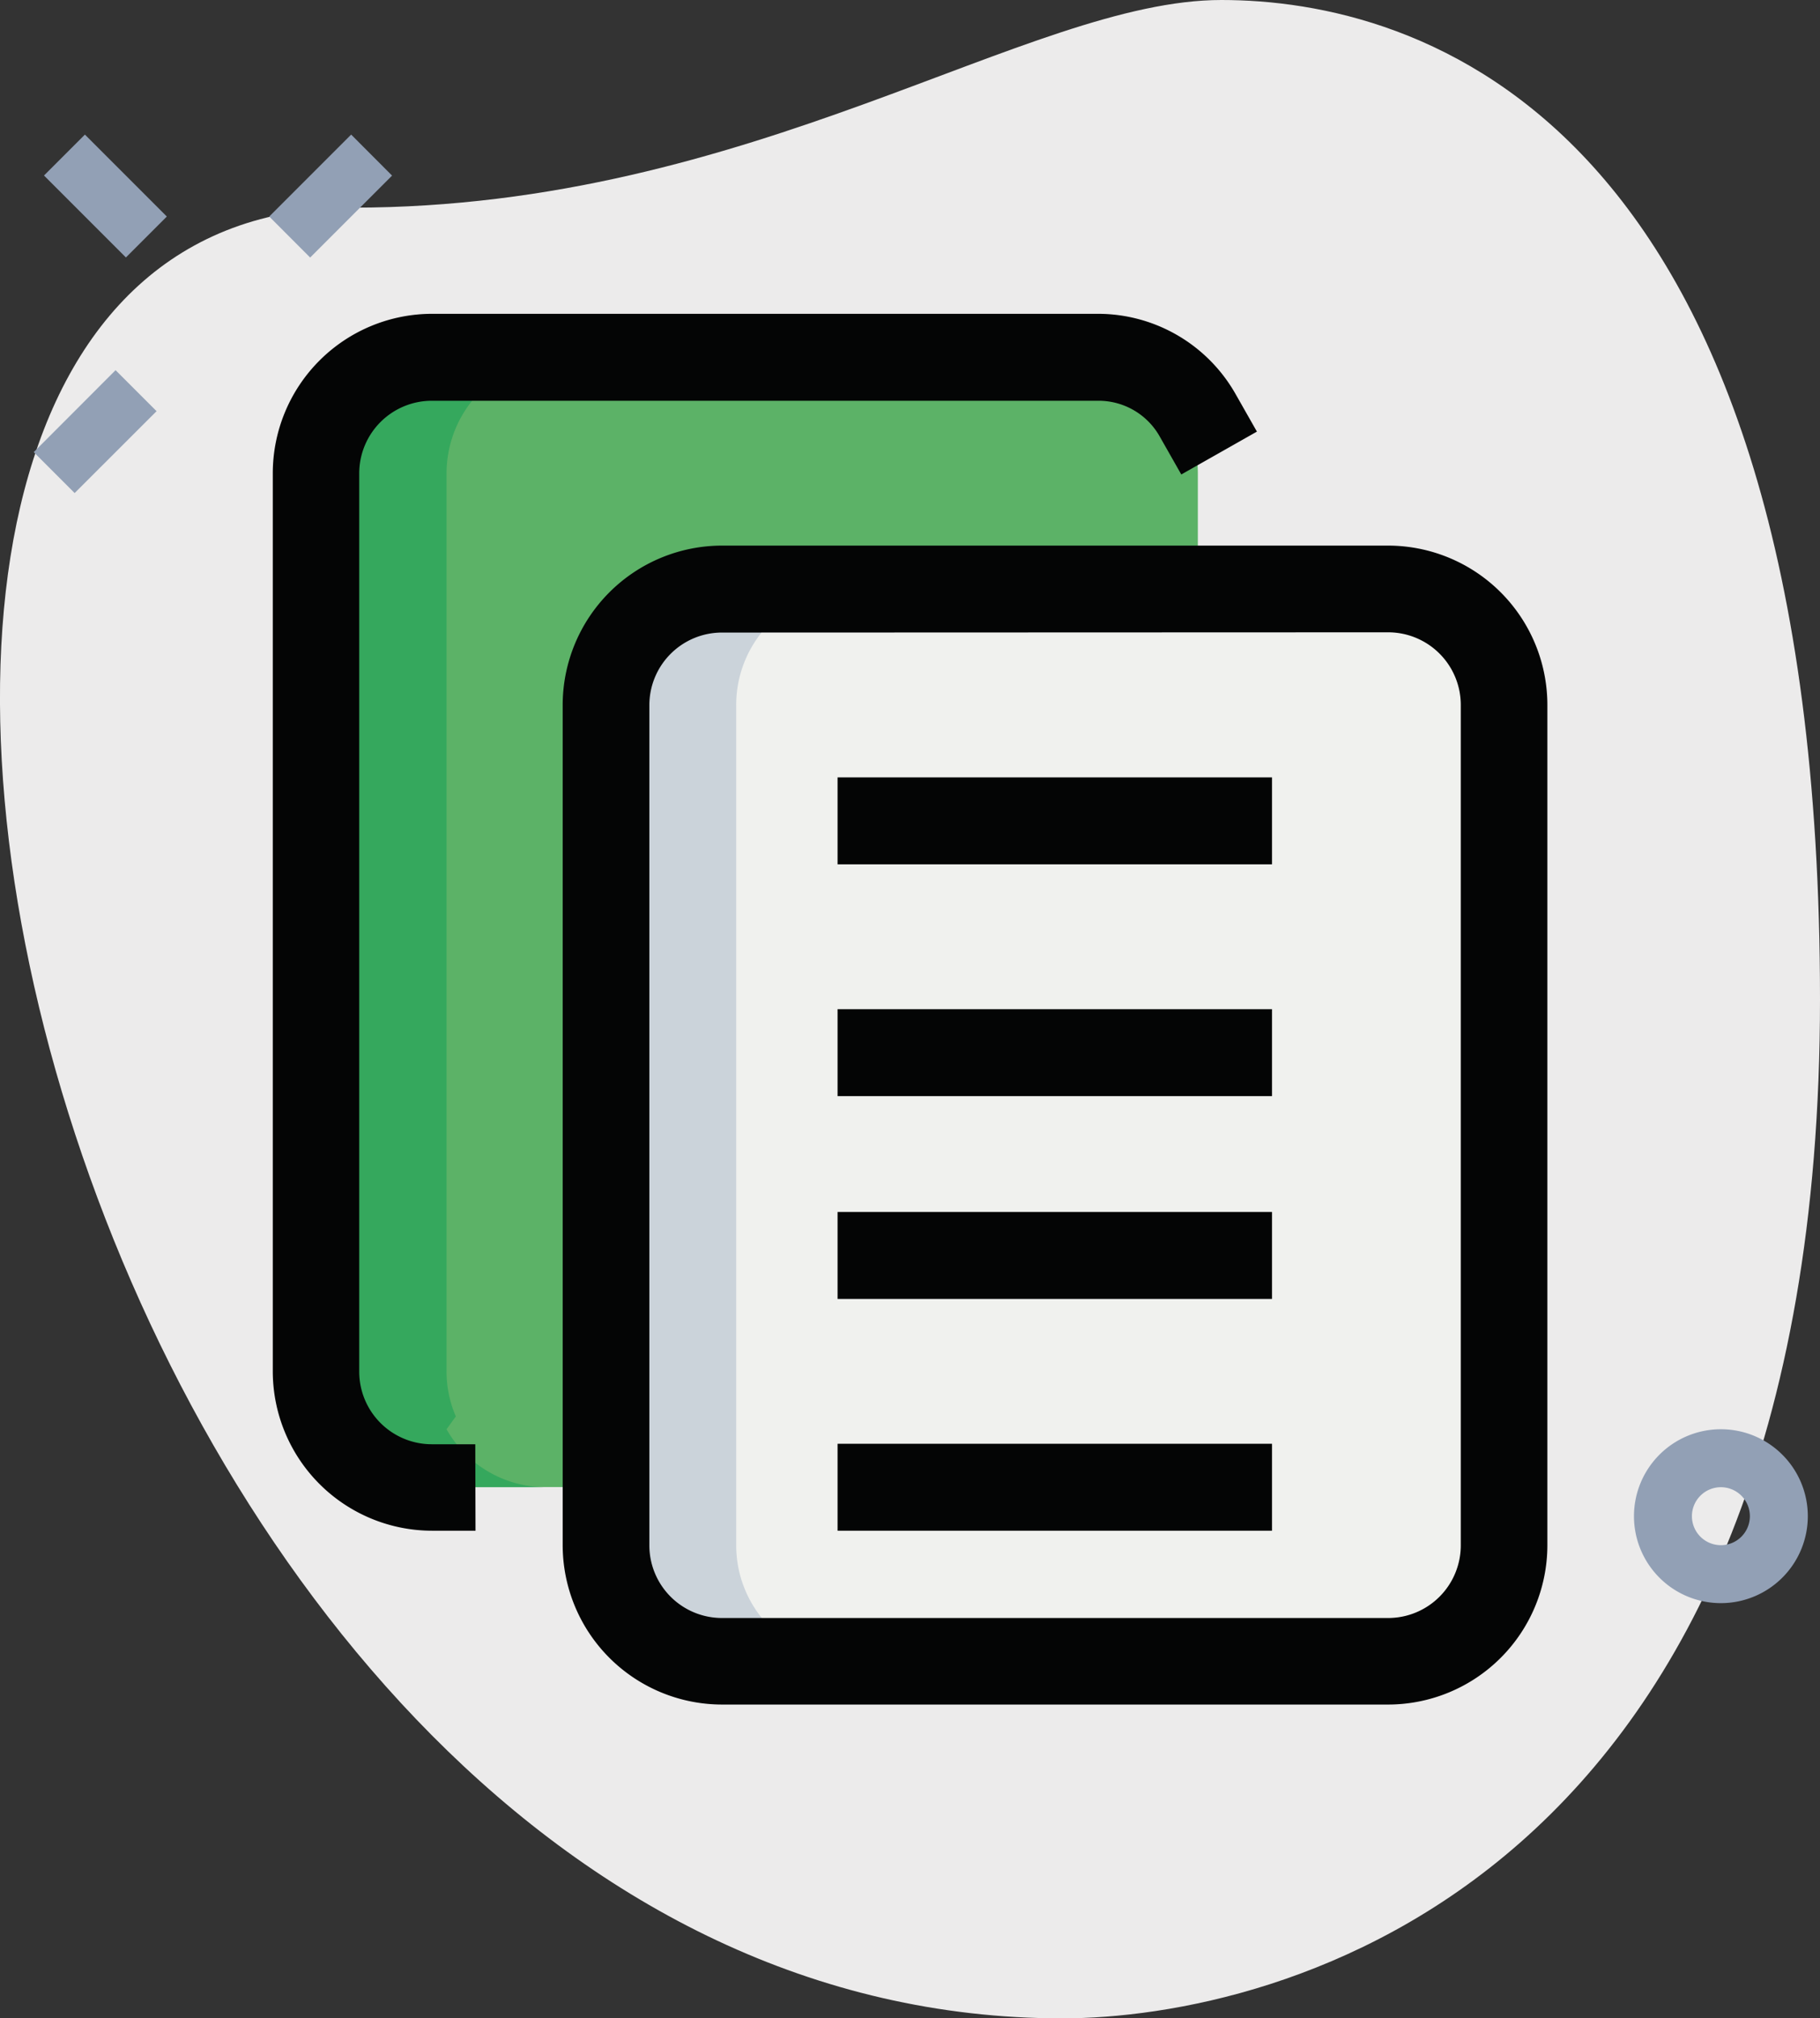 <svg xmlns="http://www.w3.org/2000/svg" width="22.551" height="25" viewBox="0 0 22.551 25">
  <rect x="0" y="0" width="22.551" height="25" fill="#333333" stroke="none"/>
  <g id="Group_3291" data-name="Group 3291" transform="translate(-667.3 -428.159)">
    <g id="Group_3276" data-name="Group 3276">
      <path id="Path_2603" data-name="Path 2603" d="M671.669,430.731c4.964,0,8.373-2.572,10.765-2.572s7.417,1.375,7.417,12.38-6.759,12.62-9.39,12.62c-12.322,0-17.585-22.428-8.792-22.428Z" fill="#ecebeb"/>
    </g>
    <g id="Group_3277" data-name="Group 3277">
      <path id="Path_2604" data-name="Path 2604" d="M682.142,433.3a1.413,1.413,0,0,0-1.234-.718h-8.254a1.439,1.439,0,0,0-1.435,1.436v11.125a1.4,1.4,0,0,0,.114.558l-.114.159a1.411,1.411,0,0,0,1.234.718h8.254a1.44,1.44,0,0,0,1.435-1.435V434.02a1.42,1.42,0,0,0-.114-.558Z" fill="#5cb267"/>
    </g>
    <g id="Group_3278" data-name="Group 3278">
      <path id="Path_2605" data-name="Path 2605" d="M685.932,447.3V436.891a1.435,1.435,0,0,0-1.435-1.436h-8.254a1.436,1.436,0,0,0-1.436,1.436V447.3a1.435,1.435,0,0,0,1.436,1.435H684.5A1.434,1.434,0,0,0,685.932,447.3Z" fill="#f0f1ee"/>
    </g>
    <g id="Group_3279" data-name="Group 3279">
      <path id="Path_2606" data-name="Path 2606" d="M672.833,445.862l.115-.159a1.4,1.4,0,0,1-.115-.558V434.02a1.44,1.44,0,0,1,1.436-1.436h-1.615a1.439,1.439,0,0,0-1.435,1.436v11.125a1.4,1.4,0,0,0,.114.558l-.114.159a1.411,1.411,0,0,0,1.234.718h1.615A1.413,1.413,0,0,1,672.833,445.862Z" fill="#35a85d"/>
    </g>
    <g id="Group_3280" data-name="Group 3280">
      <path id="Path_2607" data-name="Path 2607" d="M676.422,447.3V436.891a1.435,1.435,0,0,1,1.436-1.436h-1.615a1.436,1.436,0,0,0-1.436,1.436V447.3a1.435,1.435,0,0,0,1.436,1.435h1.615A1.435,1.435,0,0,1,676.422,447.3Z" fill="#cbd3da"/>
    </g>
    <g id="Group_3281" data-name="Group 3281">
      <path id="Path_2608" data-name="Path 2608" d="M677.678,443.171h5.383v1.077h-5.383Z" fill="#040505"/>
    </g>
    <g id="Group_3282" data-name="Group 3282">
      <path id="Path_2609" data-name="Path 2609" d="M677.678,446.042h5.383v1.077h-5.383Z" fill="#040505"/>
    </g>
    <g id="Group_3283" data-name="Group 3283">
      <path id="Path_2610" data-name="Path 2610" d="M677.678,440.659h5.383v1.077h-5.383Z" fill="#040505"/>
    </g>
    <g id="Group_3284" data-name="Group 3284">
      <path id="Path_2611" data-name="Path 2611" d="M677.678,437.788h5.383v1.077h-5.383Z" fill="#040505"/>
    </g>
    <g id="Group_3285" data-name="Group 3285">
      <path id="Path_2612" data-name="Path 2612" d="M673.192,447.119h-.538a1.976,1.976,0,0,1-1.974-1.974V434.02a1.976,1.976,0,0,1,1.974-1.974h8.254a1.961,1.961,0,0,1,1.7.991l.266.468-.937.531-.266-.468a.869.869,0,0,0-.766-.445h-8.254a.9.9,0,0,0-.9.9v11.125a.9.9,0,0,0,.9.9h.538Z" fill="#040505"/>
    </g>
    <g id="Group_3286" data-name="Group 3286">
      <path id="Path_2613" data-name="Path 2613" d="M684.5,449.272h-8.254a1.976,1.976,0,0,1-1.974-1.974V436.891a1.976,1.976,0,0,1,1.974-1.974H684.5a1.975,1.975,0,0,1,1.973,1.974V447.3A1.975,1.975,0,0,1,684.5,449.272Zm-8.254-13.278a.9.9,0,0,0-.9.9V447.3a.9.9,0,0,0,.9.9H684.5a.9.9,0,0,0,.9-.9V436.891a.9.9,0,0,0-.9-.9Z" fill="#040505"/>
    </g>
    <g id="Group_3287" data-name="Group 3287">
      <path id="Path_2614" data-name="Path 2614" d="M688.623,448.016a1.077,1.077,0,1,1,1.077-1.077A1.078,1.078,0,0,1,688.623,448.016Zm0-1.436a.359.359,0,1,0,.359.359A.359.359,0,0,0,688.623,446.58Z" fill="#92a0b5"/>
    </g>
    <g id="Group_3288" data-name="Group 3288">
      <path id="Path_2615" data-name="Path 2615" d="M670.636,430.841l1.015-1.015.507.508-1.015,1.015Z" fill="#92a0b5"/>
    </g>
    <g id="Group_3289" data-name="Group 3289">
      <path id="Path_2616" data-name="Path 2616" d="M667.718,433.759l1.014-1.015.508.508-1.015,1.014Z" fill="#92a0b5"/>
    </g>
    <g id="Group_3290" data-name="Group 3290">
      <path id="Path_2617" data-name="Path 2617" d="M667.845,430.333l.507-.507,1.015,1.015-.507.507Z" fill="#92a0b5"/>
    </g>
  </g>
</svg>
